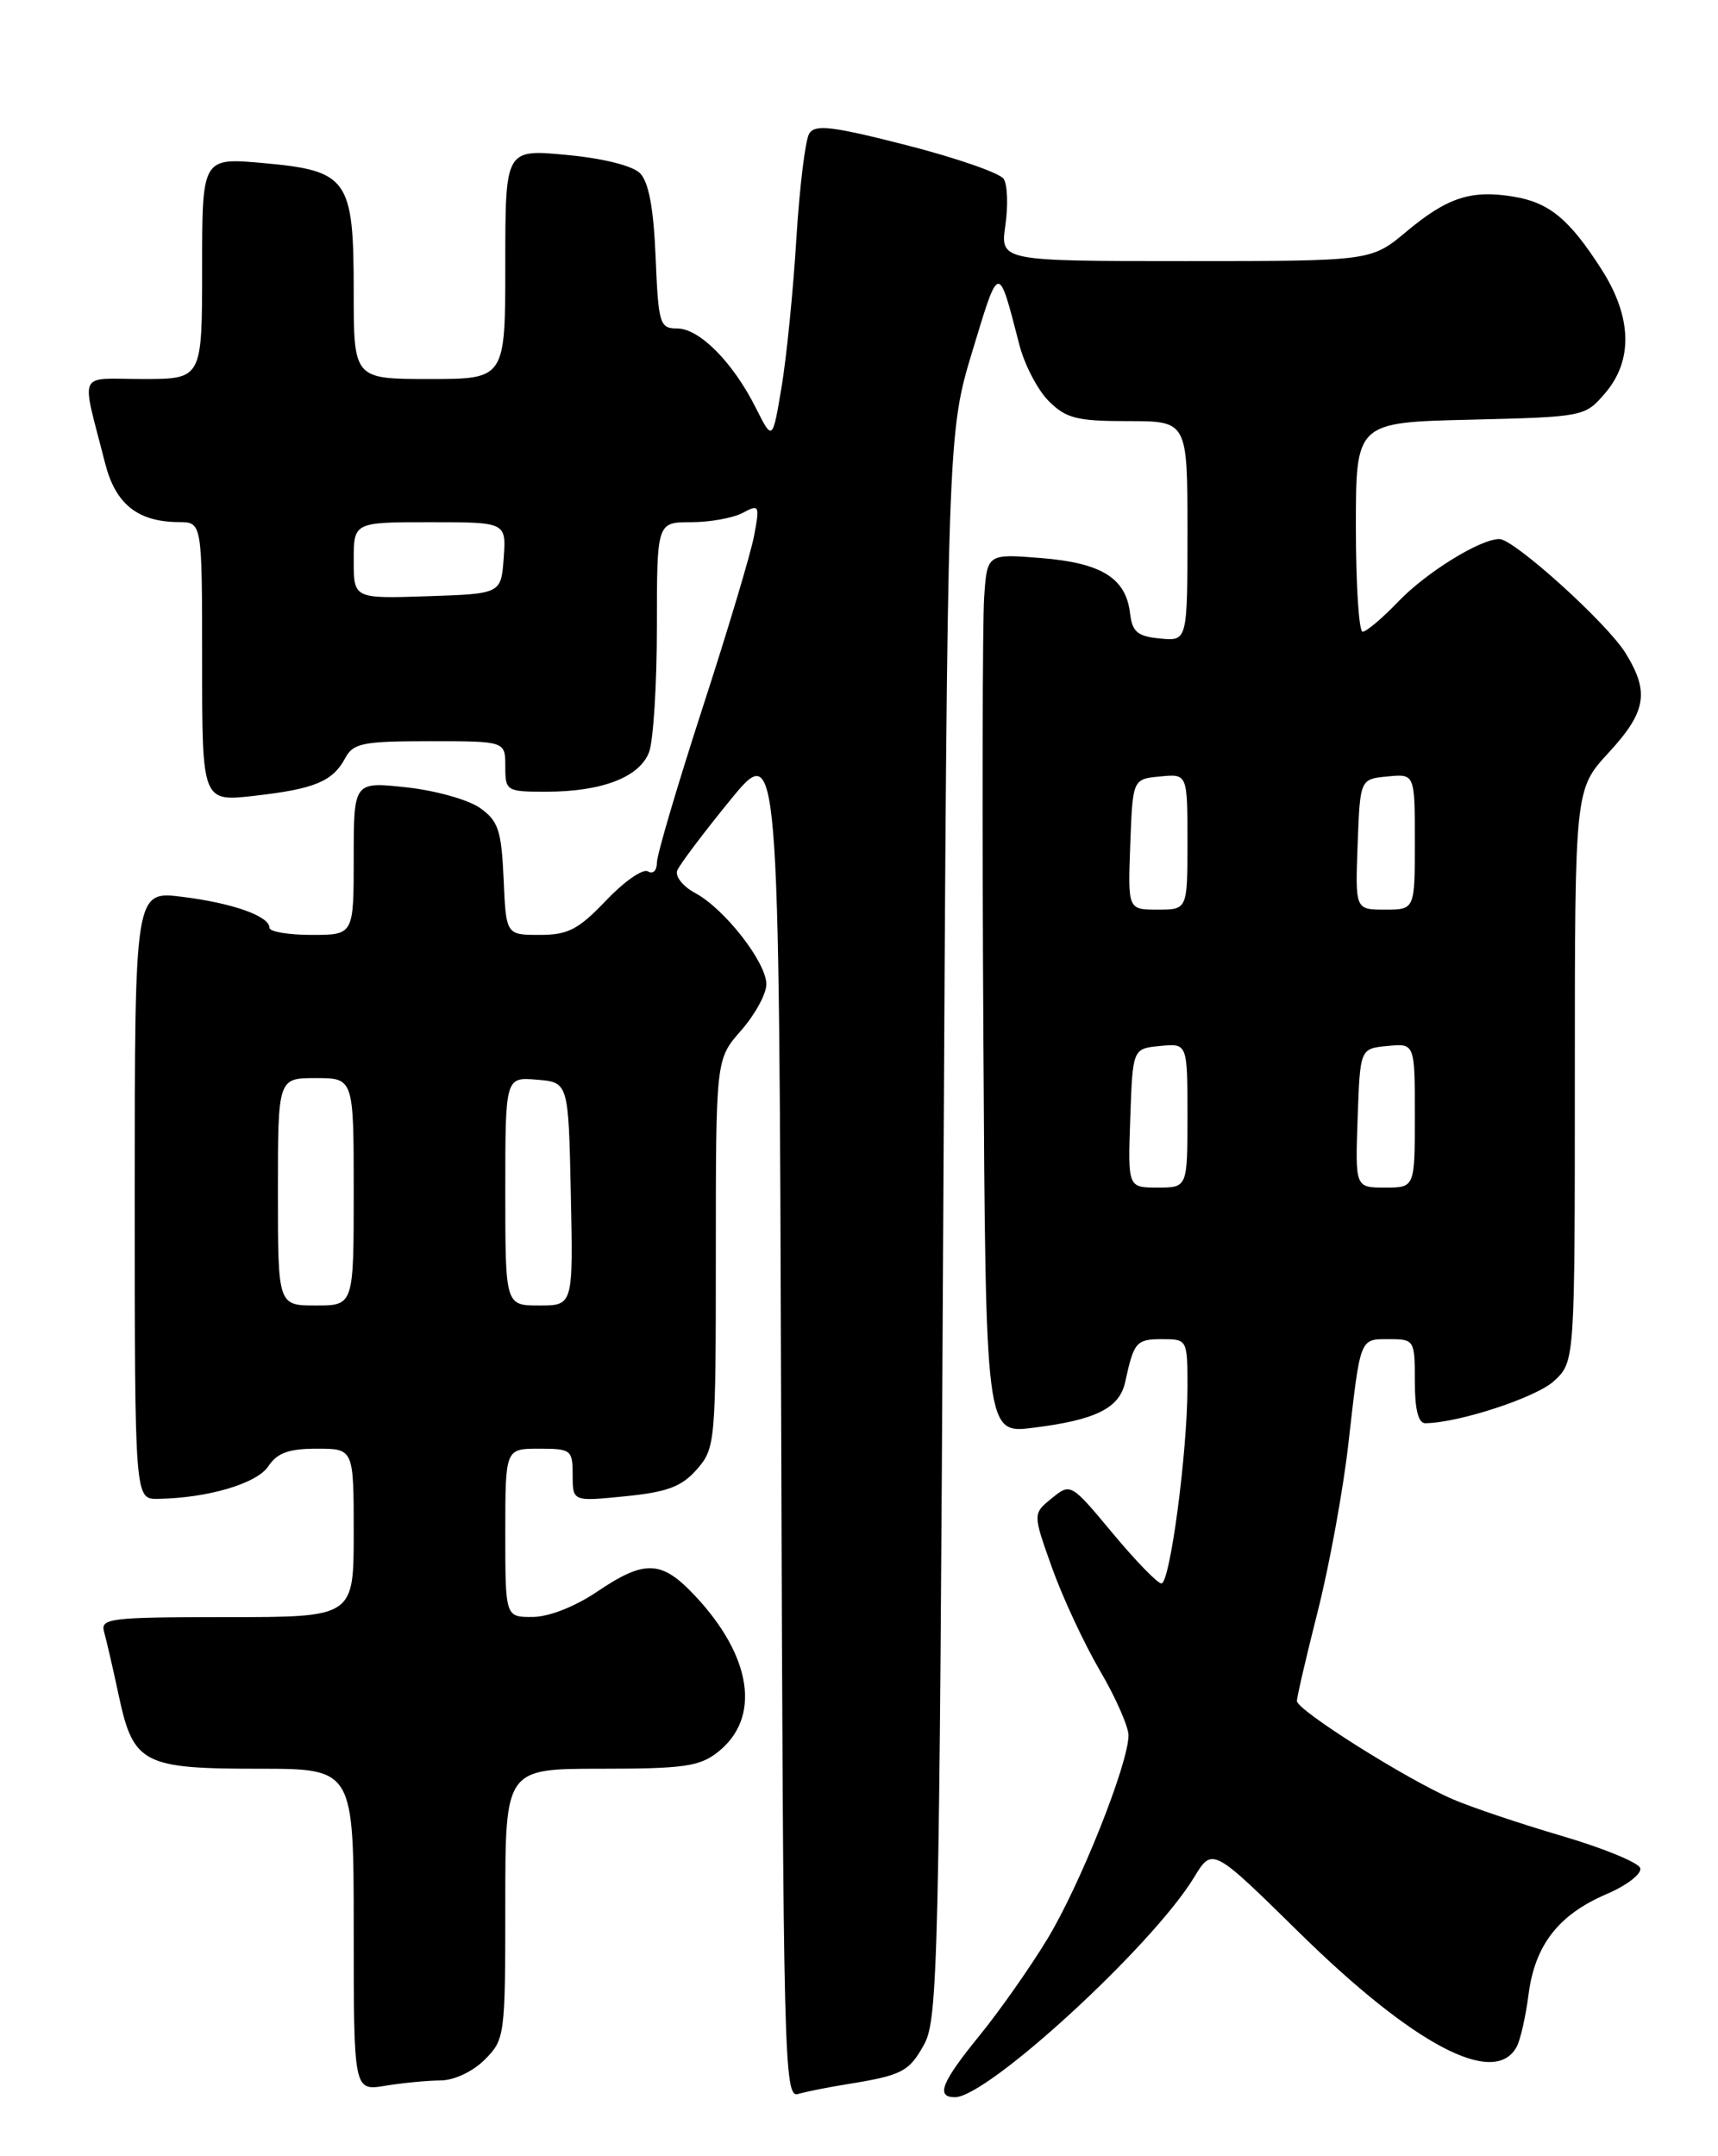 <?xml version="1.0" encoding="UTF-8" standalone="no"?>
<!DOCTYPE svg PUBLIC "-//W3C//DTD SVG 1.1//EN" "http://www.w3.org/Graphics/SVG/1.1/DTD/svg11.dtd" >
<svg xmlns="http://www.w3.org/2000/svg" xmlns:xlink="http://www.w3.org/1999/xlink" version="1.1" viewBox="0 0 204 256">
 <g >
 <path fill="currentColor"
d=" M 100.50 247.47 C 107.15 246.40 107.95 245.98 109.76 242.68 C 111.37 239.74 111.54 232.35 112.00 145.50 C 112.50 51.50 112.50 51.50 115.47 41.67 C 118.65 31.17 118.53 31.19 121.02 40.86 C 121.63 43.27 123.21 46.30 124.52 47.61 C 126.59 49.68 127.86 50.00 133.95 50.00 C 141.00 50.00 141.00 50.00 141.00 63.06 C 141.00 76.13 141.00 76.13 137.75 75.81 C 135.08 75.56 134.45 75.03 134.19 72.85 C 133.71 68.64 130.82 66.84 123.65 66.26 C 117.21 65.74 117.21 65.74 116.86 70.95 C 116.66 73.82 116.62 97.32 116.77 123.19 C 117.04 170.23 117.04 170.23 122.67 169.52 C 130.13 168.59 132.93 167.20 133.61 164.08 C 134.64 159.33 134.92 159.00 137.97 159.00 C 140.99 159.00 141.00 159.02 141.00 164.68 C 141.00 172.42 138.93 188.00 137.91 188.00 C 137.45 188.00 134.84 185.31 132.11 182.03 C 127.16 176.08 127.13 176.07 124.89 177.89 C 122.63 179.72 122.63 179.72 124.91 186.11 C 126.16 189.62 128.72 195.12 130.59 198.32 C 132.47 201.52 134.00 205.00 134.00 206.04 C 134.00 209.39 128.25 223.82 124.37 230.21 C 122.31 233.61 118.68 238.77 116.31 241.68 C 111.79 247.23 111.08 249.00 113.39 249.00 C 117.28 249.00 136.86 231.01 141.78 222.91 C 143.96 219.32 143.96 219.32 154.23 229.41 C 167.89 242.84 177.49 247.88 180.10 243.00 C 180.54 242.18 181.17 239.39 181.50 236.82 C 182.25 230.95 185.06 227.33 190.73 224.90 C 193.19 223.85 194.99 222.46 194.76 221.79 C 194.54 221.13 190.34 219.41 185.43 217.97 C 180.52 216.53 174.70 214.57 172.50 213.62 C 166.97 211.23 154.00 203.05 154.00 201.96 C 154.00 201.46 155.12 196.66 156.48 191.28 C 157.84 185.91 159.47 177.01 160.10 171.50 C 161.56 158.65 161.42 159.00 164.97 159.00 C 167.94 159.00 168.00 159.10 168.00 164.00 C 168.00 167.34 168.41 168.99 169.25 168.98 C 173.26 168.93 182.48 165.90 184.56 163.94 C 187.00 161.65 187.00 161.65 187.00 127.69 C 187.00 93.72 187.00 93.72 191.00 89.38 C 195.49 84.51 195.89 82.18 193.02 77.54 C 190.82 73.97 179.78 64.00 178.04 64.00 C 175.76 64.00 169.39 67.94 166.05 71.41 C 164.16 73.39 162.25 75.00 161.80 75.00 C 161.36 75.00 161.00 69.41 161.00 62.58 C 161.00 50.15 161.00 50.15 174.59 49.83 C 188.07 49.50 188.20 49.48 190.59 46.69 C 193.94 42.79 193.79 37.62 190.15 31.95 C 186.34 26.00 183.94 24.03 179.68 23.34 C 174.68 22.52 171.84 23.45 167.01 27.49 C 162.81 31.00 162.81 31.00 140.79 31.00 C 118.77 31.00 118.77 31.00 119.38 26.75 C 119.72 24.41 119.63 21.93 119.18 21.24 C 118.74 20.55 113.55 18.75 107.65 17.24 C 98.82 14.98 96.78 14.74 96.09 15.86 C 95.62 16.61 94.94 22.24 94.56 28.36 C 94.19 34.49 93.40 42.39 92.81 45.93 C 91.73 52.37 91.73 52.37 89.75 48.43 C 87.03 43.01 83.05 39.00 80.42 39.00 C 78.34 39.00 78.18 38.50 77.85 30.54 C 77.61 24.71 77.03 21.60 75.99 20.56 C 75.10 19.67 71.57 18.79 67.24 18.39 C 60.00 17.71 60.00 17.71 60.00 31.36 C 60.00 45.00 60.00 45.00 51.00 45.00 C 42.00 45.00 42.00 45.00 42.00 34.61 C 42.00 21.21 41.34 20.27 31.25 19.36 C 24.00 18.71 24.00 18.71 24.00 31.86 C 24.00 45.00 24.00 45.00 16.98 45.00 C 9.06 45.00 9.62 43.75 12.48 55.00 C 13.72 59.87 16.35 61.96 21.25 61.99 C 24.00 62.00 24.00 62.00 24.00 78.60 C 24.00 95.20 24.00 95.20 30.25 94.48 C 37.38 93.67 39.51 92.78 41.01 89.98 C 41.95 88.23 43.13 88.00 51.04 88.00 C 60.00 88.00 60.00 88.00 60.00 91.00 C 60.00 93.92 60.13 94.00 64.85 94.00 C 71.46 94.00 75.94 92.28 77.07 89.31 C 77.58 87.97 78.00 81.27 78.00 74.43 C 78.00 62.00 78.00 62.00 82.07 62.00 C 84.30 62.00 87.06 61.50 88.20 60.89 C 90.16 59.84 90.23 59.97 89.54 63.62 C 89.15 65.72 86.39 74.93 83.41 84.09 C 80.44 93.25 78.00 101.50 78.00 102.43 C 78.00 103.37 77.53 103.83 76.94 103.46 C 76.35 103.10 74.12 104.65 71.98 106.90 C 68.68 110.36 67.46 111.00 64.09 111.00 C 60.09 111.00 60.09 111.00 59.80 104.35 C 59.54 98.58 59.17 97.47 57.00 95.93 C 55.62 94.95 51.69 93.85 48.25 93.48 C 42.00 92.80 42.00 92.80 42.00 101.90 C 42.00 111.00 42.00 111.00 37.00 111.00 C 34.25 111.00 32.00 110.62 32.00 110.16 C 32.00 108.77 27.65 107.23 21.65 106.48 C 16.00 105.77 16.00 105.77 16.00 141.88 C 16.00 178.00 16.00 178.00 18.75 177.96 C 24.68 177.86 30.49 176.15 31.86 174.09 C 32.91 172.50 34.29 172.00 37.62 172.00 C 42.00 172.00 42.00 172.00 42.00 182.00 C 42.00 192.00 42.00 192.00 26.93 192.00 C 13.06 192.00 11.90 192.14 12.36 193.75 C 12.63 194.71 13.42 198.12 14.10 201.31 C 15.83 209.41 16.97 210.00 30.72 210.00 C 42.00 210.00 42.00 210.00 42.00 229.13 C 42.00 248.26 42.00 248.26 45.75 247.64 C 47.81 247.30 50.76 247.02 52.30 247.01 C 53.92 247.00 56.12 245.97 57.55 244.55 C 59.95 242.14 60.00 241.75 60.00 226.05 C 60.00 210.00 60.00 210.00 71.37 210.00 C 81.16 210.00 83.08 209.73 85.23 208.03 C 90.40 203.97 89.31 196.65 82.47 189.40 C 78.54 185.23 76.55 185.16 70.90 188.98 C 68.28 190.75 65.18 191.97 63.25 191.98 C 60.00 192.00 60.00 192.00 60.00 182.00 C 60.00 172.00 60.00 172.00 64.00 172.00 C 67.82 172.00 68.00 172.14 68.00 175.14 C 68.00 178.28 68.00 178.28 74.25 177.65 C 79.25 177.15 80.95 176.51 82.75 174.45 C 84.94 171.95 85.00 171.32 85.00 148.83 C 85.00 125.76 85.00 125.76 88.00 122.35 C 89.65 120.47 91.00 118.00 91.00 116.86 C 91.00 114.26 86.03 107.89 82.55 106.03 C 81.11 105.26 80.15 104.06 80.41 103.37 C 80.67 102.69 83.50 98.93 86.69 95.02 C 92.50 87.91 92.50 87.91 92.76 168.52 C 93.00 244.65 93.11 249.10 94.76 248.62 C 95.72 248.34 98.30 247.82 100.50 247.47 Z  M 33.00 141.50 C 33.00 128.00 33.00 128.00 37.50 128.00 C 42.00 128.00 42.00 128.00 42.00 141.50 C 42.00 155.00 42.00 155.00 37.50 155.00 C 33.00 155.00 33.00 155.00 33.00 141.50 Z  M 60.00 141.44 C 60.00 127.88 60.00 127.88 63.75 128.19 C 67.50 128.50 67.50 128.50 67.78 141.75 C 68.06 155.00 68.06 155.00 64.03 155.00 C 60.00 155.00 60.00 155.00 60.00 141.44 Z  M 134.21 132.75 C 134.50 124.50 134.50 124.50 137.75 124.19 C 141.00 123.87 141.00 123.87 141.00 132.44 C 141.00 141.00 141.00 141.00 137.46 141.00 C 133.92 141.00 133.92 141.00 134.21 132.75 Z  M 161.21 132.75 C 161.50 124.50 161.50 124.50 164.75 124.19 C 168.00 123.87 168.00 123.87 168.00 132.44 C 168.00 141.00 168.00 141.00 164.46 141.00 C 160.92 141.00 160.92 141.00 161.21 132.75 Z  M 134.21 100.25 C 134.50 92.50 134.50 92.50 137.75 92.19 C 141.00 91.87 141.00 91.87 141.00 99.94 C 141.00 108.00 141.00 108.00 137.46 108.00 C 133.92 108.00 133.92 108.00 134.21 100.25 Z  M 161.21 100.25 C 161.50 92.50 161.50 92.50 164.75 92.19 C 168.00 91.87 168.00 91.87 168.00 99.94 C 168.00 108.00 168.00 108.00 164.46 108.00 C 160.92 108.00 160.92 108.00 161.21 100.25 Z  M 42.00 66.54 C 42.00 62.00 42.00 62.00 51.06 62.00 C 60.11 62.00 60.11 62.00 59.81 66.25 C 59.50 70.50 59.50 70.50 50.75 70.79 C 42.00 71.08 42.00 71.08 42.00 66.54 Z "/>
</g>
</svg>